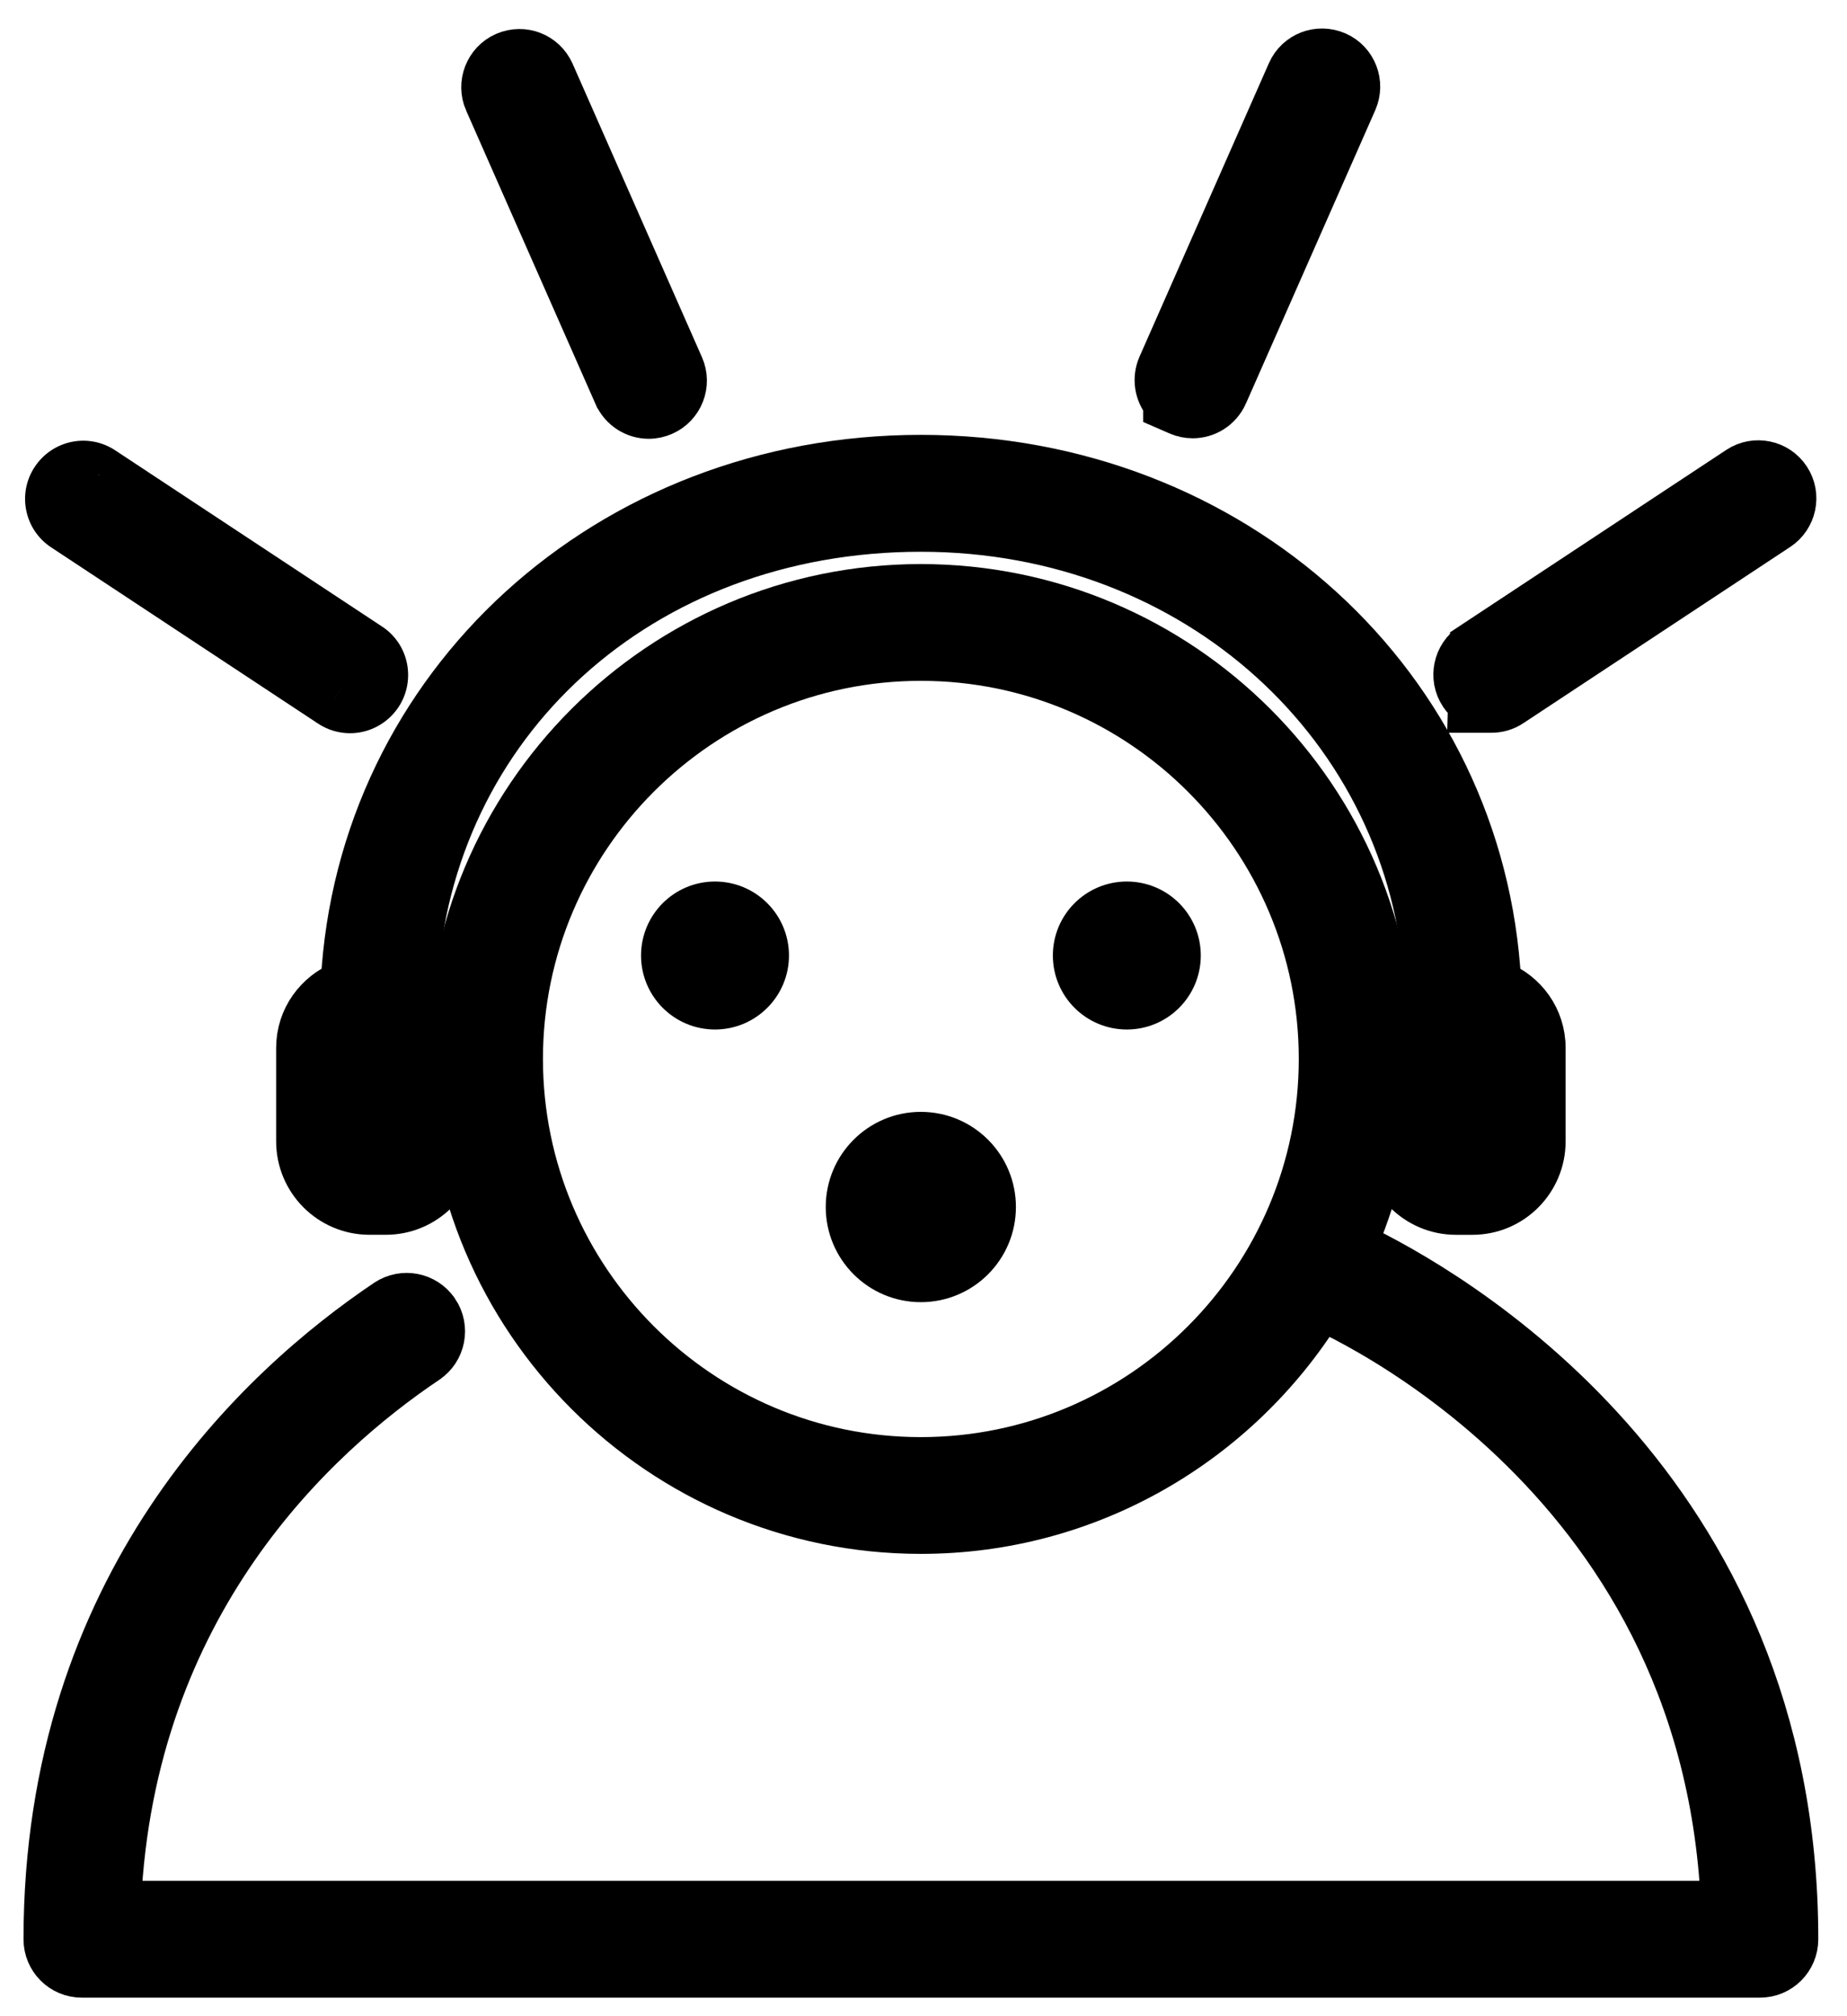 <svg width="55" height="60" viewBox="0 0 55 60" fill="none" xmlns="http://www.w3.org/2000/svg">
<path d="M34.692 12.011V12.132L35.083 12.302C35.221 12.362 35.367 12.393 35.516 12.393C35.936 12.393 36.323 12.149 36.502 11.756L36.502 11.757L36.506 11.748L40.359 3.014L40.359 3.014L40.36 3.011C40.596 2.469 40.354 1.831 39.806 1.59L39.806 1.59L39.799 1.587C39.252 1.354 38.625 1.594 38.381 2.14L38.381 2.14L38.38 2.143L34.527 10.877L34.527 10.877L34.526 10.88C34.357 11.269 34.434 11.706 34.692 12.011Z" fill="black" stroke="black" stroke-width="1.3"/>
<path d="M43.763 21.156V20.938C43.667 20.866 43.583 20.778 43.514 20.675L43.511 20.671L43.511 20.671C43.181 20.172 43.322 19.502 43.819 19.174L43.763 21.156ZM43.763 21.156H44.413C44.608 21.156 44.819 21.104 45.01 20.975L52.951 15.734C52.951 15.734 52.951 15.734 52.951 15.734C53.445 15.408 53.591 14.74 53.26 14.238C52.932 13.74 52.26 13.603 51.763 13.931C51.763 13.931 51.763 13.931 51.763 13.931C51.763 13.931 51.763 13.931 51.763 13.931L43.819 19.174L43.763 21.156Z" fill="black" stroke="black" stroke-width="1.3"/>
<path d="M18.329 11.763L18.33 11.764C18.507 12.163 18.899 12.408 19.319 12.408C19.48 12.408 19.625 12.37 19.747 12.318L19.747 12.318L19.754 12.315C20.297 12.078 20.551 11.439 20.308 10.891C20.308 10.89 20.307 10.89 20.307 10.89L16.456 2.158L16.456 2.158L16.454 2.154C16.211 1.616 15.591 1.366 15.037 1.603L15.037 1.603L15.029 1.606C14.487 1.846 14.236 2.483 14.476 3.03L14.477 3.031L18.329 11.763Z" fill="black" stroke="black" stroke-width="1.3"/>
<mask id="path-4-outside-1_502_2208" maskUnits="userSpaceOnUse" x="0.047" y="12.415" width="13" height="10" fill="black">
<rect fill="white" x="0.047" y="12.415" width="13" height="10"/>
<path d="M2.241 15.205L10.188 20.449C10.261 20.497 10.343 20.52 10.424 20.52C10.563 20.52 10.699 20.45 10.783 20.325C10.913 20.127 10.86 19.859 10.659 19.73L2.714 14.486C2.515 14.355 2.249 14.411 2.119 14.61C1.987 14.808 2.042 15.075 2.241 15.205L2.241 15.205Z"/>
</mask>
<path d="M2.241 15.205L10.188 20.449C10.261 20.497 10.343 20.52 10.424 20.52C10.563 20.52 10.699 20.45 10.783 20.325C10.913 20.127 10.86 19.859 10.659 19.73L2.714 14.486C2.515 14.355 2.249 14.411 2.119 14.61C1.987 14.808 2.042 15.075 2.241 15.205L2.241 15.205Z" fill="black"/>
<path d="M2.241 15.205L2.624 13.963L1.525 16.29L2.241 15.205ZM10.188 20.449L10.909 19.367L10.904 19.364L10.188 20.449ZM10.783 20.325L11.862 21.05L11.867 21.043L11.871 21.037L10.783 20.325ZM10.659 19.73L9.943 20.815L9.953 20.821L10.659 19.73ZM2.714 14.486L3.43 13.401L3.43 13.401L2.714 14.486ZM2.119 14.61L3.201 15.332L3.207 15.322L2.119 14.61ZM2.241 15.205L1.859 16.448L2.951 14.116L2.241 15.205ZM1.525 16.29L9.472 21.534L10.904 19.364L2.957 14.12L1.525 16.29ZM9.466 21.53C9.764 21.729 10.1 21.82 10.424 21.82V19.22C10.586 19.22 10.757 19.266 10.909 19.367L9.466 21.53ZM10.424 21.82C10.997 21.82 11.538 21.533 11.862 21.05L9.704 19.6C9.861 19.367 10.128 19.22 10.424 19.22V21.82ZM11.871 21.037C12.386 20.25 12.185 19.168 11.366 18.638L9.953 20.821C9.534 20.55 9.44 20.004 9.695 19.613L11.871 21.037ZM11.376 18.645L3.43 13.401L1.998 15.571L9.943 20.814L11.376 18.645ZM3.43 13.401C2.625 12.87 1.552 13.102 1.031 13.899L3.207 15.322C2.946 15.72 2.405 15.84 1.998 15.571L3.43 13.401ZM1.037 13.889C0.504 14.689 0.726 15.77 1.531 16.294L2.951 14.116C3.357 14.381 3.47 14.927 3.2 15.332L1.037 13.889ZM2.624 13.963L2.624 13.963L1.859 16.448L1.859 16.448L2.624 13.963Z" fill="black" mask="url(#path-4-outside-1_502_2208)"/>
<path d="M40.364 37.014C41.087 35.325 41.5 33.468 41.5 31.512C41.5 23.748 35.186 17.436 27.421 17.436C19.66 17.436 13.344 23.748 13.344 31.512C13.344 39.277 19.66 45.592 27.421 45.592C32.459 45.592 36.875 42.929 39.362 38.947C39.38 38.956 39.399 38.964 39.418 38.974C39.757 39.134 40.239 39.379 40.817 39.714C41.974 40.386 43.509 41.422 45.047 42.886C48.016 45.711 50.994 50.125 51.296 56.623L3.551 56.623C3.965 47.729 9.403 42.748 12.718 40.522L12.719 40.521C13.218 40.184 13.347 39.508 13.013 39.011L13.012 39.01C12.676 38.513 12.004 38.382 11.505 38.713L11.502 38.715C7.724 41.254 1.35 47.118 1.35 57.71C1.35 58.311 1.834 58.798 2.437 58.798H52.408C53.01 58.798 53.495 58.311 53.495 57.71C53.495 44.153 43.098 38.317 40.364 37.014ZM27.421 43.417C20.859 43.417 15.518 38.076 15.518 31.512C15.518 24.953 20.858 19.611 27.421 19.611C33.984 19.611 39.325 24.953 39.325 31.512C39.324 38.076 33.983 43.417 27.421 43.417Z" fill="black" stroke="black" stroke-width="1.3"/>
<path d="M13.618 31.188C13.618 30.319 13.096 29.607 12.374 29.28C12.813 21.535 19.09 15.77 27.421 15.77C35.609 15.77 42.018 21.658 42.472 29.277C41.749 29.605 41.227 30.318 41.227 31.187V33.966C41.227 35.142 42.182 36.097 43.357 36.097H43.844C45.021 36.097 45.971 35.141 45.971 33.966V31.188C45.971 30.289 45.414 29.552 44.648 29.242C44.171 20.378 36.754 13.591 27.421 13.591C18.09 13.591 10.677 20.378 10.201 29.24C9.435 29.551 8.873 30.286 8.873 31.187V33.965C8.873 35.141 9.828 36.096 11.002 36.096H11.488C12.664 36.096 13.618 35.142 13.618 33.965V31.188ZM11.048 31.234H11.442V33.923H11.048V31.234ZM43.401 31.234H43.796V33.923H43.401L43.401 31.234Z" fill="black" stroke="black" stroke-width="1.3"/>
<path d="M27.421 38.101C28.626 38.101 29.602 37.124 29.602 35.919C29.602 34.715 28.626 33.738 27.421 33.738C26.216 33.738 25.239 34.714 25.239 35.919C25.239 37.124 26.215 38.101 27.421 38.101Z" fill="black" stroke="black" stroke-width="1.3"/>
<path d="M21.291 29.987C22.148 29.987 22.844 29.292 22.844 28.435C22.844 27.578 22.148 26.883 21.291 26.883C20.434 26.883 19.739 27.578 19.739 28.435C19.739 29.292 20.434 29.987 21.291 29.987Z" fill="black" stroke="black" stroke-width="1.3"/>
<path d="M33.555 29.987C34.413 29.987 35.107 29.292 35.107 28.435C35.107 27.578 34.413 26.883 33.555 26.883C32.697 26.883 32.002 27.578 32.002 28.435C32.002 29.292 32.697 29.987 33.555 29.987Z" fill="black" stroke="black" stroke-width="1.3"/>
</svg>

